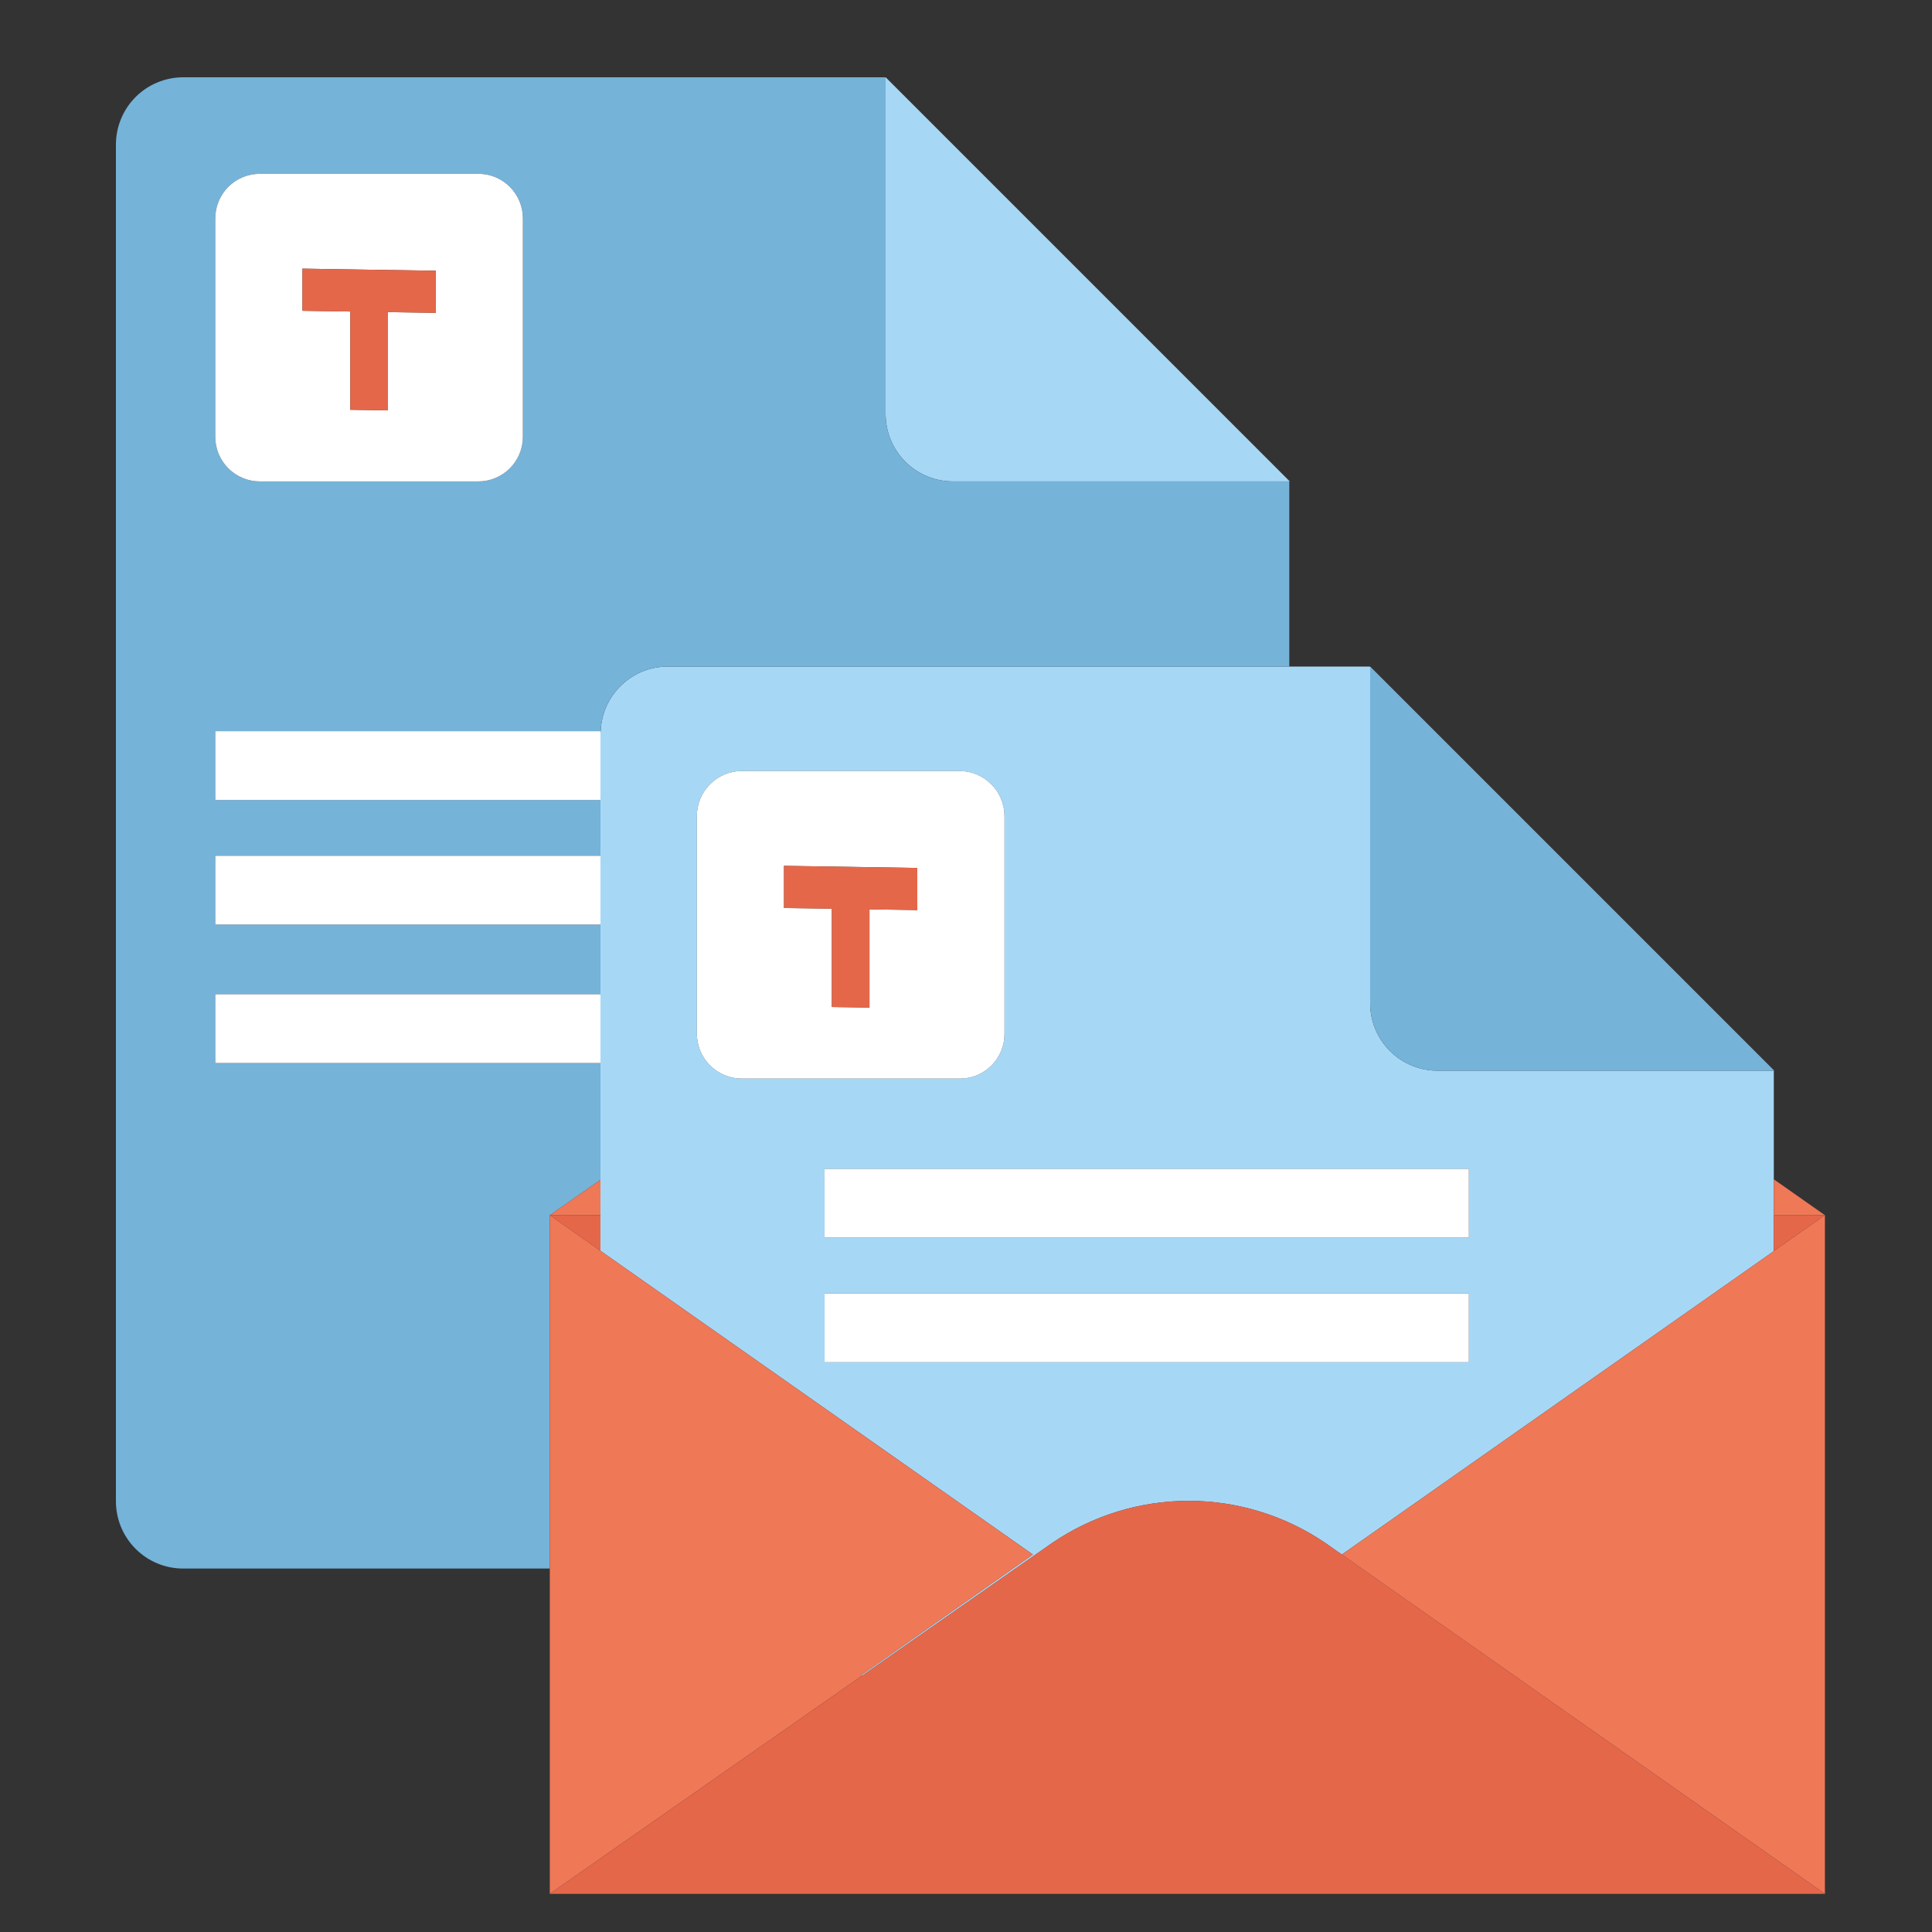 <svg width="50" height="50" viewBox="0 0 50 50" fill="none" xmlns="http://www.w3.org/2000/svg">
<rect x="0" y="0" width="50" height="50" fill="#333333" stroke="none"/>
<path d="M24.661 12.459H33.379L22.92 2V10.718C22.92 11.179 23.104 11.622 23.43 11.949C23.757 12.275 24.2 12.459 24.661 12.459Z" fill="#A6D8F6"/>
<path d="M41.904 27.709H37.201C36.972 27.709 36.746 27.664 36.535 27.576C36.323 27.489 36.131 27.36 35.97 27.199C35.808 27.037 35.68 26.845 35.592 26.634C35.505 26.423 35.46 26.196 35.46 25.968V17.262L35.448 17.25H17.281C16.831 17.251 16.4 17.425 16.077 17.737C15.753 18.049 15.563 18.474 15.546 18.922C15.546 18.946 15.54 18.968 15.54 18.991V32.37L26.731 40.231L26.214 40.594L22.279 43.359H22.324L26.281 40.594L26.766 40.256L27.233 39.929C28.277 39.219 29.511 38.84 30.773 38.842C32.035 38.844 33.267 39.226 34.309 39.938L34.692 40.207L39.179 43.359L34.727 40.231L45.906 32.379V27.709H41.904ZM19.189 27.914C18.884 27.911 18.592 27.789 18.376 27.573C18.16 27.357 18.038 27.065 18.035 26.76V21.107C18.038 20.802 18.16 20.511 18.376 20.295C18.592 20.079 18.883 19.956 19.189 19.953H24.841C25.147 19.956 25.438 20.079 25.654 20.295C25.87 20.511 25.992 20.802 25.996 21.107V26.76C25.996 26.912 25.966 27.062 25.908 27.202C25.85 27.342 25.765 27.469 25.658 27.576C25.55 27.684 25.423 27.769 25.283 27.827C25.143 27.885 24.993 27.914 24.841 27.914H19.189H19.189ZM33.367 35.255H21.339V33.474H38.014V35.255H33.367ZM38.014 32.03H21.339V30.25H38.014V32.03Z" fill="#A6D8F6"/>
<path d="M22.92 10.718V2.012L22.908 2H4.741C4.512 2 4.286 2.045 4.075 2.133C3.864 2.22 3.672 2.348 3.51 2.51C3.348 2.672 3.22 2.864 3.133 3.075C3.045 3.286 3 3.512 3 3.741V38.853C3 39.315 3.183 39.758 3.51 40.084C3.836 40.411 4.279 40.594 4.741 40.594H14.229V31.45L15.54 30.534V27.511H5.571V25.731H15.54V23.927H5.571V22.147H15.54V20.703H5.571V18.922H15.546C15.563 18.474 15.753 18.049 16.077 17.737C16.4 17.425 16.831 17.251 17.281 17.25H33.367V12.459H24.661C24.2 12.459 23.757 12.275 23.43 11.949C23.104 11.622 22.92 11.179 22.92 10.718ZM13.532 11.305C13.532 11.611 13.411 11.904 13.194 12.121C12.978 12.337 12.684 12.459 12.378 12.459H6.725C6.419 12.459 6.126 12.337 5.909 12.121C5.693 11.904 5.571 11.611 5.571 11.305V5.652C5.571 5.346 5.693 5.052 5.909 4.836C6.126 4.619 6.419 4.498 6.725 4.498H12.378C12.684 4.498 12.978 4.619 13.194 4.836C13.411 5.052 13.532 5.346 13.532 5.652L13.532 11.305Z" fill="#75B3D9"/>
<path d="M35.46 17.25V25.968C35.46 26.196 35.505 26.423 35.592 26.634C35.68 26.845 35.808 27.037 35.97 27.199C36.131 27.36 36.323 27.489 36.535 27.576C36.746 27.664 36.972 27.709 37.201 27.709H45.919L35.46 17.25Z" fill="#75B3D9"/>
<path d="M45.906 32.374V32.379L34.727 40.232L39.179 43.359L47.229 49.013V31.449L45.906 32.374Z" fill="#EF7857"/>
<path d="M45.906 31.449H47.229L45.906 30.52V31.449Z" fill="#EF7857"/>
<path d="M15.54 30.534L14.229 31.449H15.54V30.534Z" fill="#EF7857"/>
<path d="M14.229 31.449V40.594V49.013L22.323 43.359H22.279L26.214 40.594L26.731 40.232L15.54 32.37L14.229 31.449Z" fill="#EF7857"/>
<path d="M6.725 12.459H12.378C12.684 12.459 12.978 12.337 13.194 12.121C13.411 11.904 13.532 11.611 13.532 11.305V5.652C13.532 5.346 13.411 5.052 13.194 4.836C12.978 4.619 12.684 4.498 12.378 4.498H6.725C6.419 4.498 6.126 4.619 5.909 4.836C5.693 5.052 5.571 5.346 5.571 5.652V11.305C5.571 11.611 5.693 11.904 5.909 12.121C6.126 12.337 6.419 12.459 6.725 12.459ZM7.827 6.952L9.065 6.972L10.039 6.987L11.277 7.006V8.096L10.039 8.077V10.62L9.065 10.605V8.062L7.827 8.043V6.952Z" fill="white"/>
<path d="M15.54 22.147H5.571V23.927H15.54V22.147Z" fill="white"/>
<path d="M5.571 20.703H15.54V18.991C15.54 18.968 15.546 18.946 15.546 18.922H5.571V20.703Z" fill="white"/>
<path d="M15.54 25.731H5.571V27.511H15.54V25.731Z" fill="white"/>
<path d="M21.339 33.474V35.255H33.367H38.014V33.474H33.367H21.339Z" fill="white"/>
<path d="M33.367 30.25H21.339V31.449V32.03H33.367H38.014V31.449V30.25H33.367Z" fill="white"/>
<path d="M25.996 26.76V21.107C25.992 20.802 25.87 20.511 25.654 20.295C25.438 20.079 25.147 19.956 24.841 19.953H19.189C18.883 19.956 18.592 20.079 18.376 20.295C18.16 20.511 18.038 20.802 18.035 21.107V26.76C18.038 27.065 18.16 27.357 18.376 27.573C18.592 27.789 18.884 27.911 19.189 27.914H24.842C24.993 27.914 25.143 27.885 25.283 27.827C25.423 27.769 25.55 27.684 25.658 27.576C25.765 27.469 25.85 27.342 25.908 27.202C25.966 27.062 25.996 26.912 25.996 26.76ZM22.502 26.076L21.934 26.067L21.528 26.061V23.517L20.29 23.498V22.408L21.528 22.427L22.502 22.442L23.74 22.462V23.552L22.502 23.533V26.076V26.076Z" fill="white"/>
<path d="M9.065 6.972L7.827 6.952V8.042L9.065 8.062V10.605L10.039 10.62V8.077L11.277 8.096V7.006L10.039 6.987L9.065 6.972Z" fill="#E5674A"/>
<path d="M45.906 31.449V32.374L47.229 31.449H45.906Z" fill="#E5674A"/>
<path d="M15.54 31.449H14.229L15.54 32.37V31.449Z" fill="#E5674A"/>
<path d="M34.692 40.207L34.309 39.938C33.267 39.226 32.035 38.844 30.773 38.842C29.511 38.84 28.277 39.219 27.233 39.929L26.766 40.256L26.281 40.594L22.324 43.359L14.229 49.014H47.229L39.179 43.359L34.692 40.207Z" fill="#E5674A"/>
<path d="M21.529 23.927V26.061L21.934 26.067L22.502 26.076V25.67V23.927V23.533L23.74 23.552V22.462L22.502 22.442L21.529 22.427L20.29 22.408V23.499L21.529 23.517V23.927Z" fill="#E5674A"/>
</svg>
